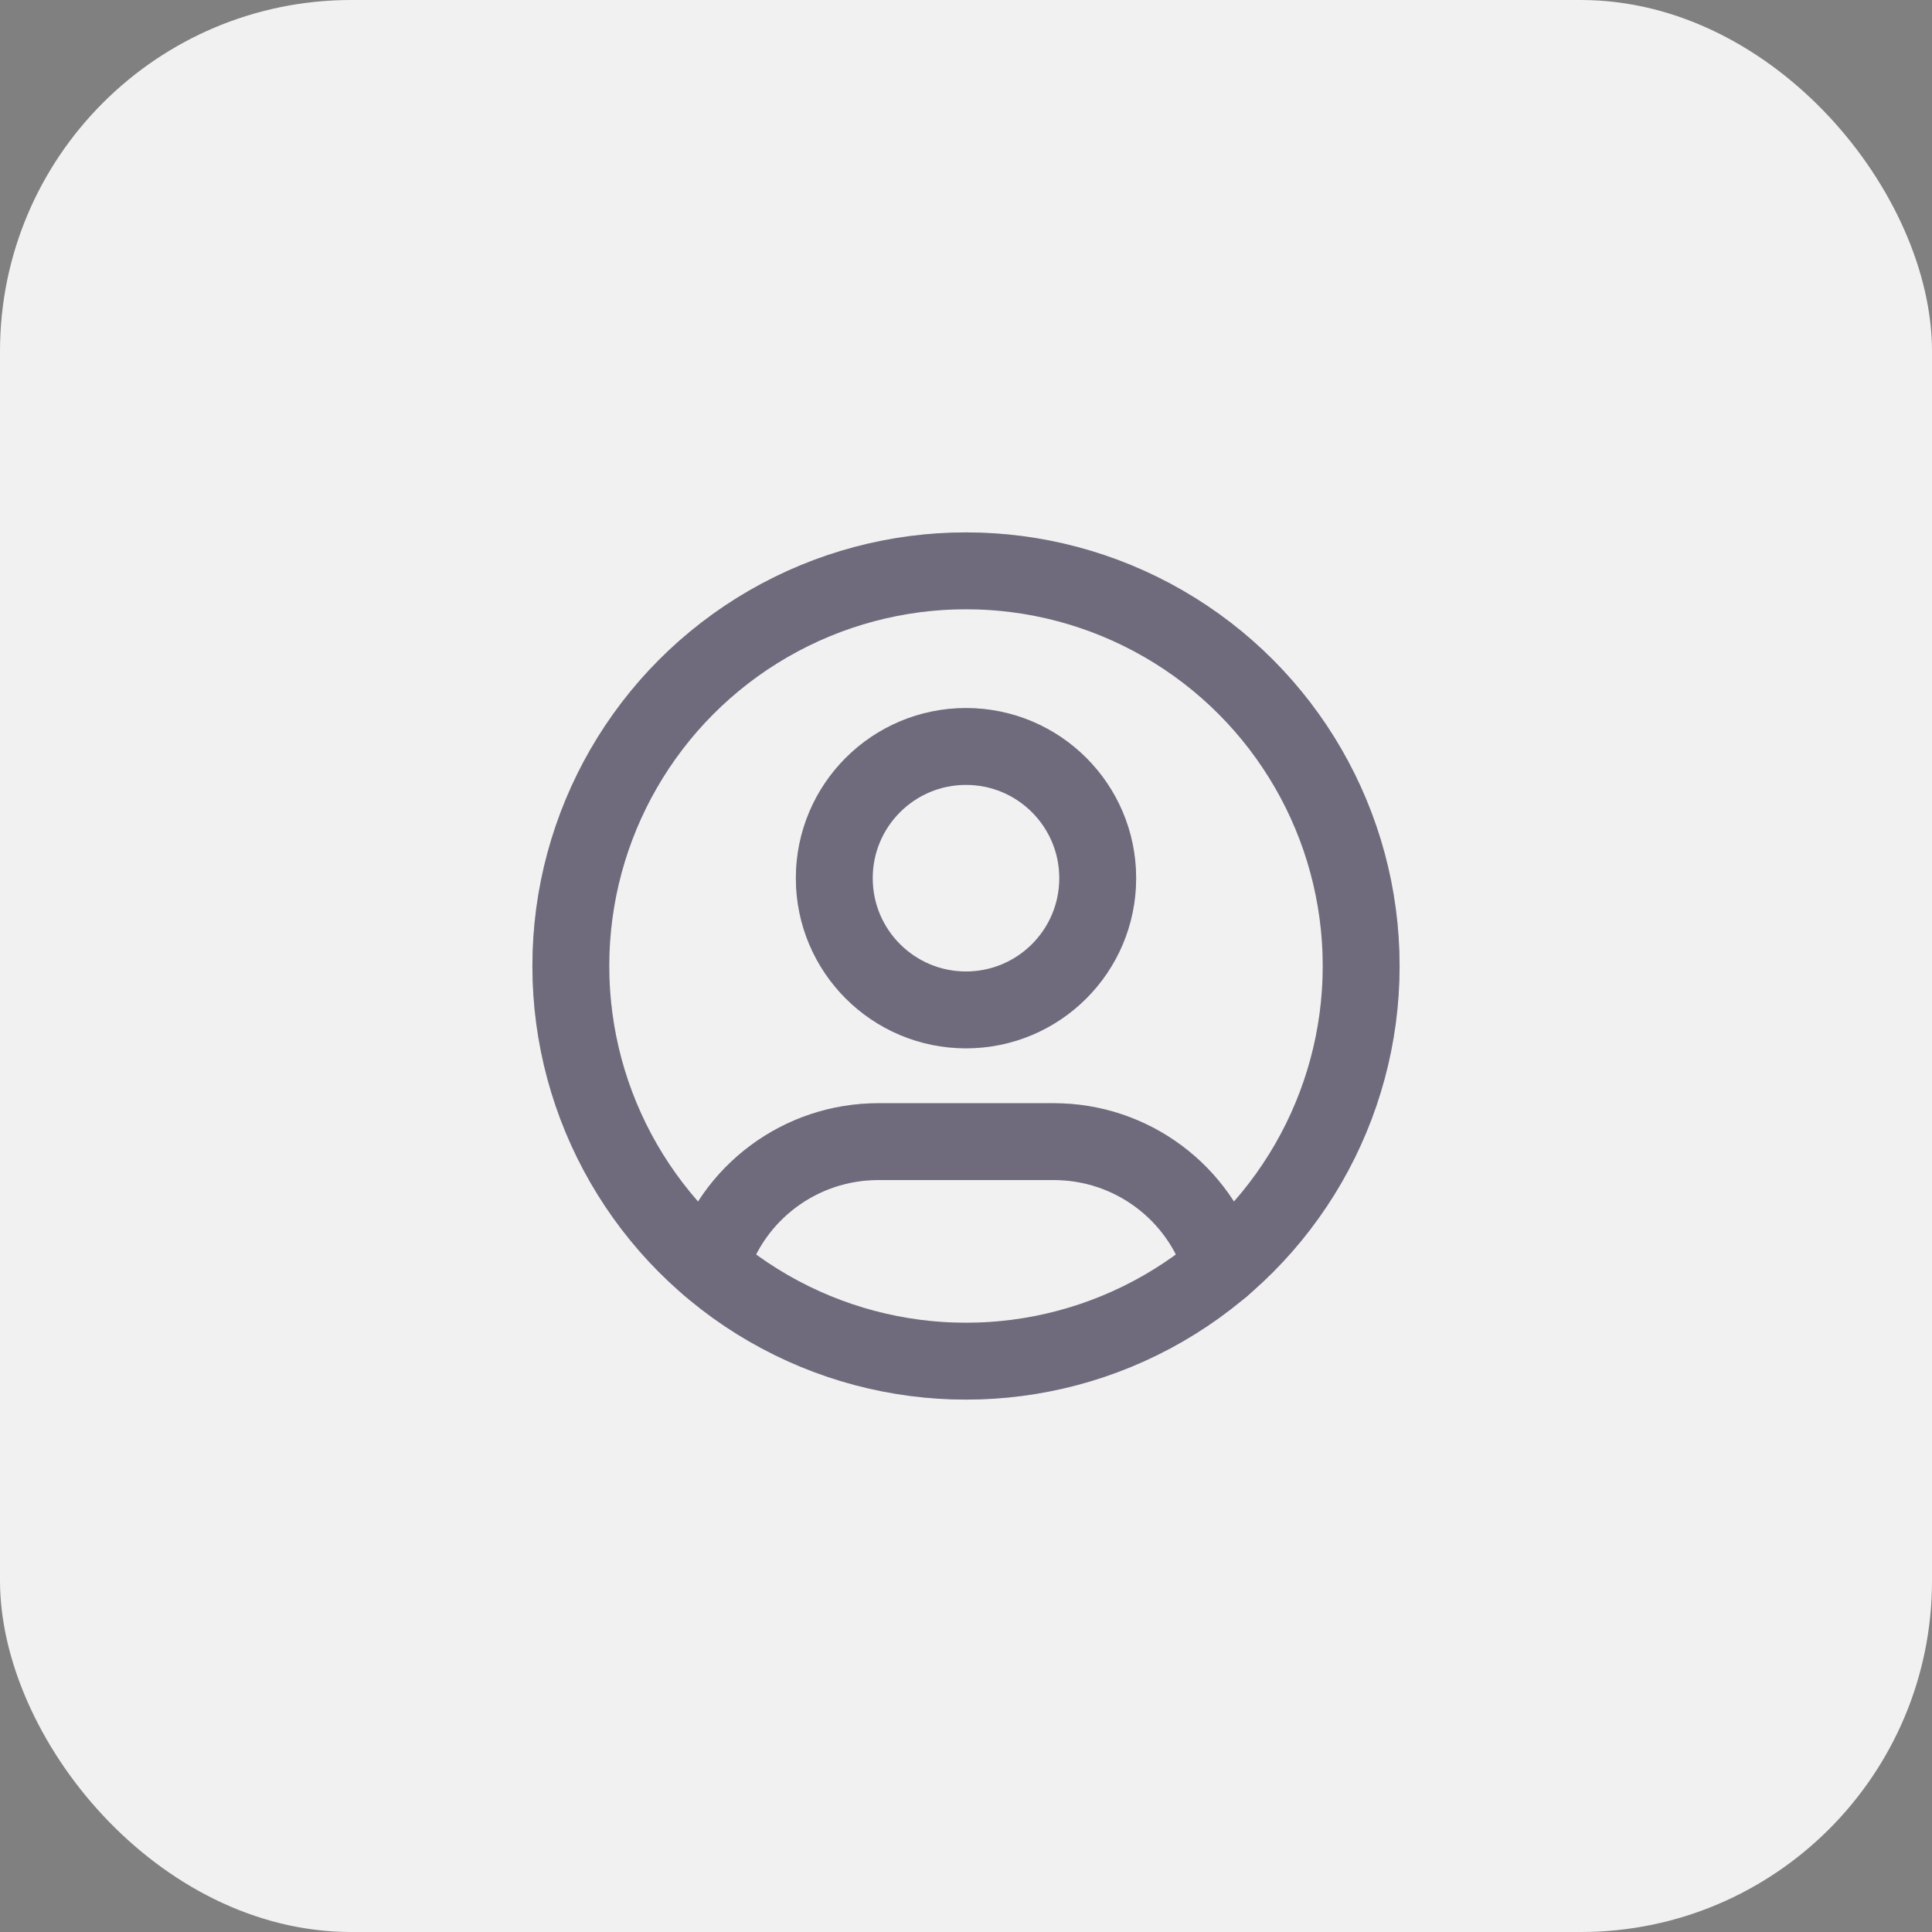<svg width="44" height="44" viewBox="0 0 44 44" fill="none" xmlns="http://www.w3.org/2000/svg">
<rect x="0" y="0" width="44" height="44" fill="#808080" stroke="none"/>
<rect width="44" height="44" rx="8" fill="#F1F1F1"/>
<circle cx="22" cy="22" r="9" stroke="#4B465C" stroke-width="1.75" stroke-linecap="round" stroke-linejoin="round"/>
<circle cx="22" cy="22" r="9" stroke="white" stroke-opacity="0.2" stroke-width="1.75" stroke-linecap="round" stroke-linejoin="round"/>
<circle cx="22" cy="20" r="3" stroke="#4B465C" stroke-width="1.75" stroke-linecap="round" stroke-linejoin="round"/>
<circle cx="22" cy="20" r="3" stroke="white" stroke-opacity="0.2" stroke-width="1.75" stroke-linecap="round" stroke-linejoin="round"/>
<path d="M16.168 28.849C16.676 27.157 18.234 26 20 26H24C25.769 25.999 27.328 27.16 27.834 28.855" stroke="#4B465C" stroke-width="1.75" stroke-linecap="round" stroke-linejoin="round"/>
<path d="M16.168 28.849C16.676 27.157 18.234 26 20 26H24C25.769 25.999 27.328 27.16 27.834 28.855" stroke="white" stroke-opacity="0.2" stroke-width="1.75" stroke-linecap="round" stroke-linejoin="round"/>
</svg>
